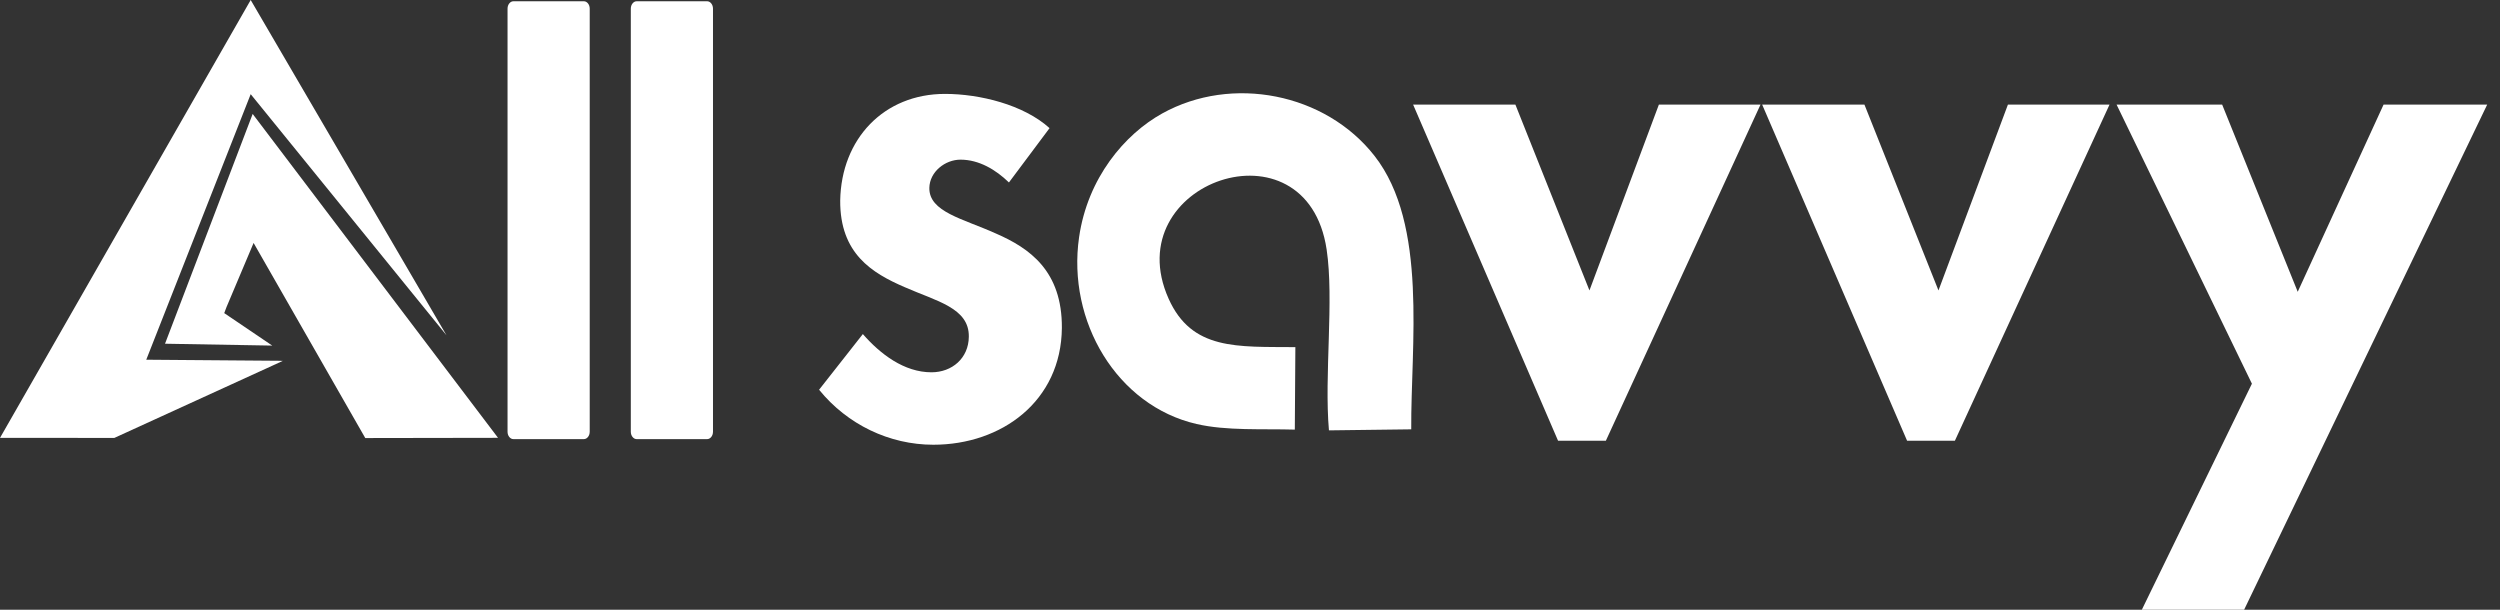 <svg width="123" height="30" viewBox="0 0 123 30" fill="none" xmlns="http://www.w3.org/2000/svg">
<rect x="0" y="0" width="123" height="30" fill="#333333" stroke="none"/>
<g clip-path="url(#clip0_207_1452)">
<path fill-rule="evenodd" clip-rule="evenodd" d="M13.434 17.976L5.627 21.545L0 21.544L12.334 0L21.966 16.494L12.334 4.633L7.196 17.698L13.733 17.75L13.91 17.756L13.434 17.976Z" fill="white"/>
<path fill-rule="evenodd" clip-rule="evenodd" d="M13.394 17.003L8.119 16.911L12.431 5.606L24.503 21.541L17.971 21.552L12.477 11.953L11.146 15.104L11.032 15.405L13.394 17.003Z" fill="white"/>
<path d="M25.263 21.605C25.182 21.605 25.113 21.569 25.056 21.498C24.999 21.426 24.971 21.339 24.971 21.236V0.431C24.971 0.328 24.999 0.241 25.056 0.169C25.113 0.098 25.182 0.062 25.263 0.062H28.722C28.803 0.062 28.872 0.098 28.929 0.169C28.986 0.241 29.014 0.328 29.014 0.431V21.236C29.014 21.339 28.986 21.426 28.929 21.498C28.872 21.569 28.803 21.605 28.722 21.605H25.263ZM31.328 21.605C31.247 21.605 31.178 21.569 31.121 21.498C31.064 21.426 31.036 21.339 31.036 21.236V0.431C31.036 0.328 31.064 0.241 31.121 0.169C31.178 0.098 31.247 0.062 31.328 0.062H34.787C34.868 0.062 34.937 0.098 34.994 0.169C35.051 0.241 35.079 0.328 35.079 0.431V21.236C35.079 21.339 35.051 21.426 34.994 21.498C34.937 21.569 34.868 21.605 34.787 21.605H31.328Z" fill="white"/>
<path d="M51.638 6.304C50.36 5.148 48.193 4.62 46.493 4.62C43.487 4.62 41.389 6.832 41.338 9.868C41.323 12.475 42.9 13.432 44.503 14.125C46.074 14.819 47.69 15.149 47.666 16.568C47.656 17.624 46.841 18.317 45.828 18.317C44.488 18.317 43.314 17.426 42.452 16.436L40.299 19.175C41.691 20.891 43.762 21.881 45.919 21.881C49.284 21.881 52.209 19.736 52.244 16.139C52.263 13.333 50.663 12.211 48.99 11.485C47.382 10.759 45.7 10.429 45.724 9.241C45.74 8.449 46.504 7.855 47.255 7.855C48.17 7.855 48.993 8.35 49.64 8.977L51.638 6.304H51.638Z" fill="white"/>
<path d="M74.558 5.148H69.526L76.656 21.683H79.009L86.616 5.148H81.616L78.201 14.29L74.558 5.148Z" fill="white"/>
<path d="M91.731 5.148H86.699L93.828 21.683H96.181L103.788 5.148H98.789L95.373 14.29L91.731 5.148Z" fill="white"/>
<path d="M110.794 18.878L105.378 30H110.41L122.369 5.148H117.271L113.048 14.356L109.331 5.148H104.136L110.794 18.878Z" fill="white"/>
<path fill-rule="evenodd" clip-rule="evenodd" d="M67.629 7.673C65.208 4.574 60.603 3.682 57.181 5.582C55.333 6.607 53.513 8.752 53.091 11.67C52.492 15.812 54.956 19.959 58.871 20.861C60.36 21.203 62.101 21.09 63.705 21.137L63.732 17.079C60.876 17.054 58.638 17.249 57.495 14.695C54.933 8.967 64.293 5.719 65.271 12.278C65.641 14.754 65.147 18.46 65.384 21.174L69.433 21.123C69.405 17.015 70.265 11.046 67.629 7.673H67.629Z" fill="white"/>
</g>
<defs>
<clipPath id="clip0_207_1452">
<rect width="122.368" height="30" fill="white"/>
</clipPath>
</defs>
</svg>
